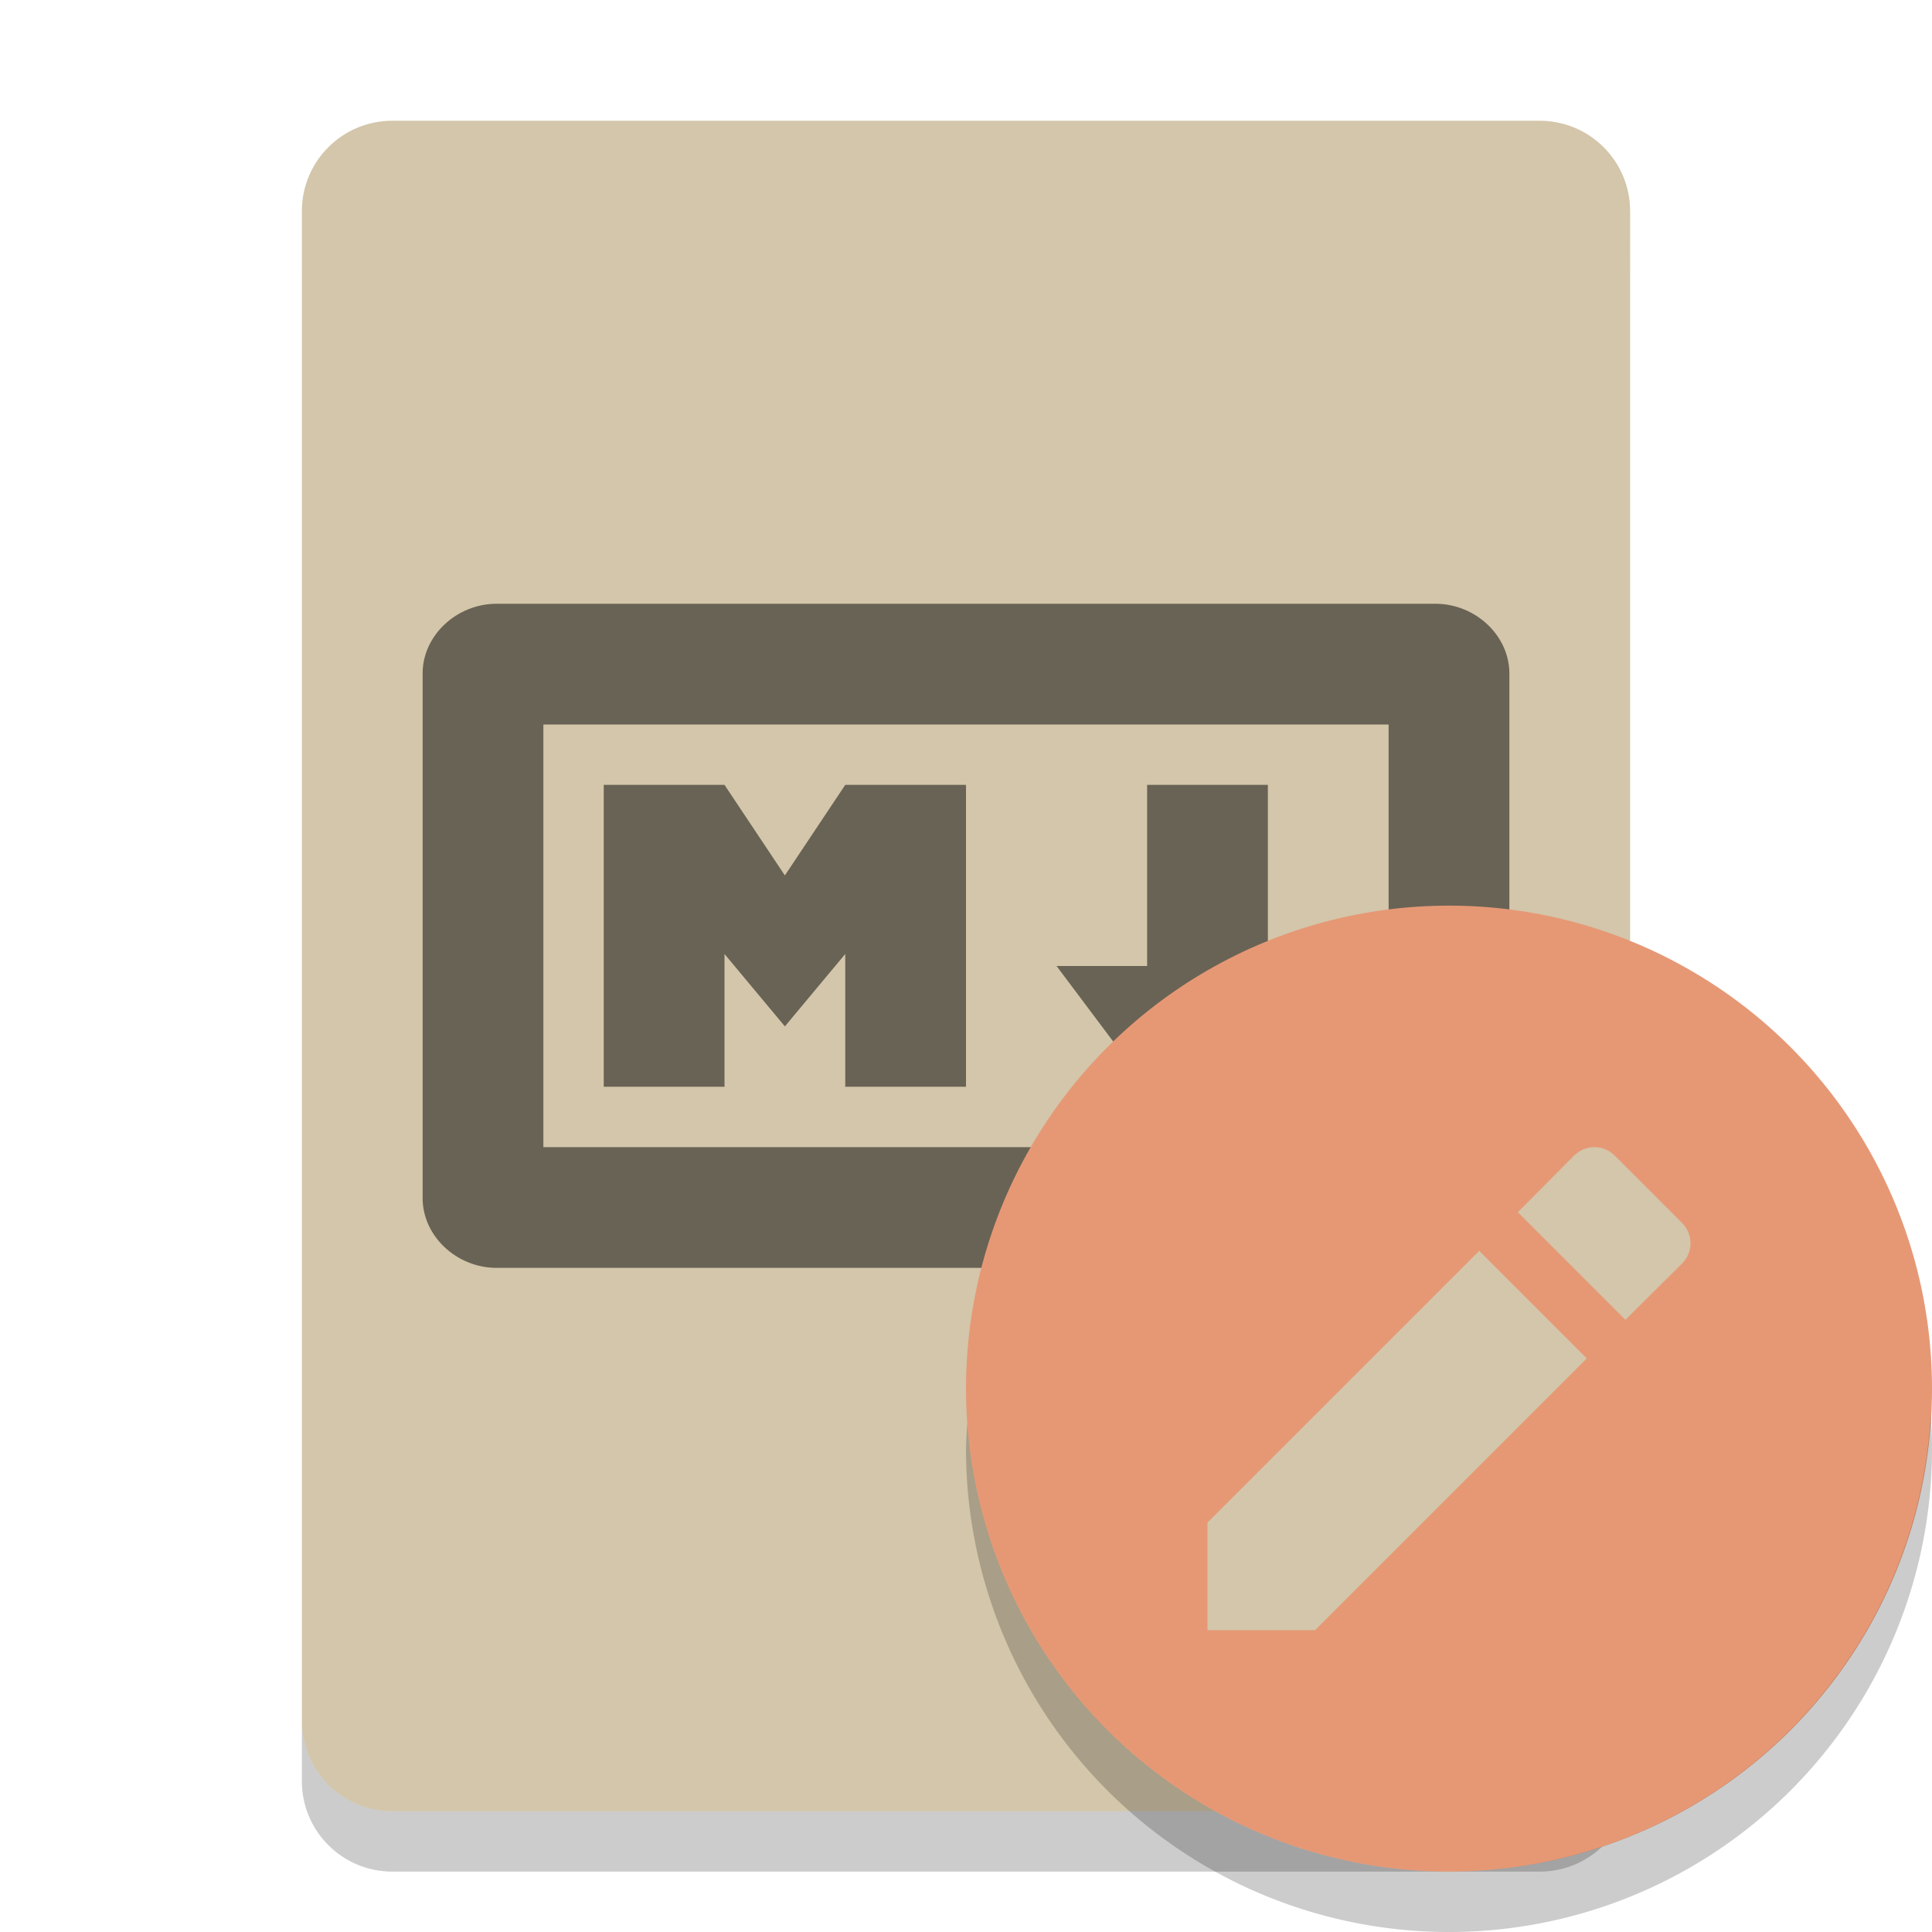 <svg xmlns="http://www.w3.org/2000/svg" width="32" height="32" version="1">
 <path fill="#d3c6aa" d="m27 28.5v-25c0-0.831-0.669-1.5-1.5-1.5h-19c-0.831 0-1.5 0.669-1.5 1.5v25c0 0.831 0.669 1.5 1.5 1.5h19c0.831 0 1.5-0.669 1.5-1.5z"/>
 <path fill="#d3c6aa" opacity=".1" d="m6.5 2c-0.831 0-1.5 0.669-1.5 1.5v1c0-0.831 0.669-1.5 1.5-1.5h19c0.831 0 1.5 0.669 1.5 1.5v-1c0-0.831-0.669-1.5-1.5-1.5z"/>
 <path opacity=".2" d="m5 28.5v1c0 0.831 0.669 1.5 1.5 1.5h19c0.831 0 1.5-0.669 1.5-1.5v-1c0 0.831-0.669 1.5-1.5 1.5h-19c-0.831 0-1.5-0.669-1.5-1.5z"/>
 <path style="opacity:0.5" d="m 19,13 0,3 -1.5,0 1.5,2 2,0 1,-2 -1,0 0,-3 z"/>
 <path style="opacity:0.5" d="M 8.227,10 C 7.561,10 7,10.528 7,11.154 l 0,8.691 C 7,20.472 7.561,21 8.227,21 L 23.773,21 C 24.439,21 25,20.472 25,19.846 l 0,-8.691 C 25,10.528 24.439,10 23.773,10 Z M 9,12 l 14,0 0,7 -14,0 z"/>
 <g transform="translate(3)">
  <circle fill="#e69875" cx="21" cy="23" r="8"/>
 </g>
 <path fill="#d3c6aa" d="m20 25.218v1.782h1.782l4.5-4.5-1.782-1.782zm7.859-4.289c0.188-0.188 0.188-0.485 0-0.674l-1.114-1.114c-0.188-0.188-0.485-0.188-0.674 0l-0.931 0.937 1.782 1.782z"/>
 <path fill-rule="evenodd" opacity=".2" d="m31.979 23.424a8 8 0 0 1 -7.979 7.576 8 8 0 0 1 -7.979 -7.424 8 8 0 0 0 -0.021 0.424 8 8 0 0 0 8 8 8 8 0 0 0 8 -8 8 8 0 0 0 -0.021 -0.576z"/>
 <path style="opacity:0.5" d="m 10,13 0,5 2,0 0,-2.199 L 13,17 14,15.801 14,18 l 2,0 0,-5 -2,0 -1,1.5 -1,-1.5 z"/>
</svg>
